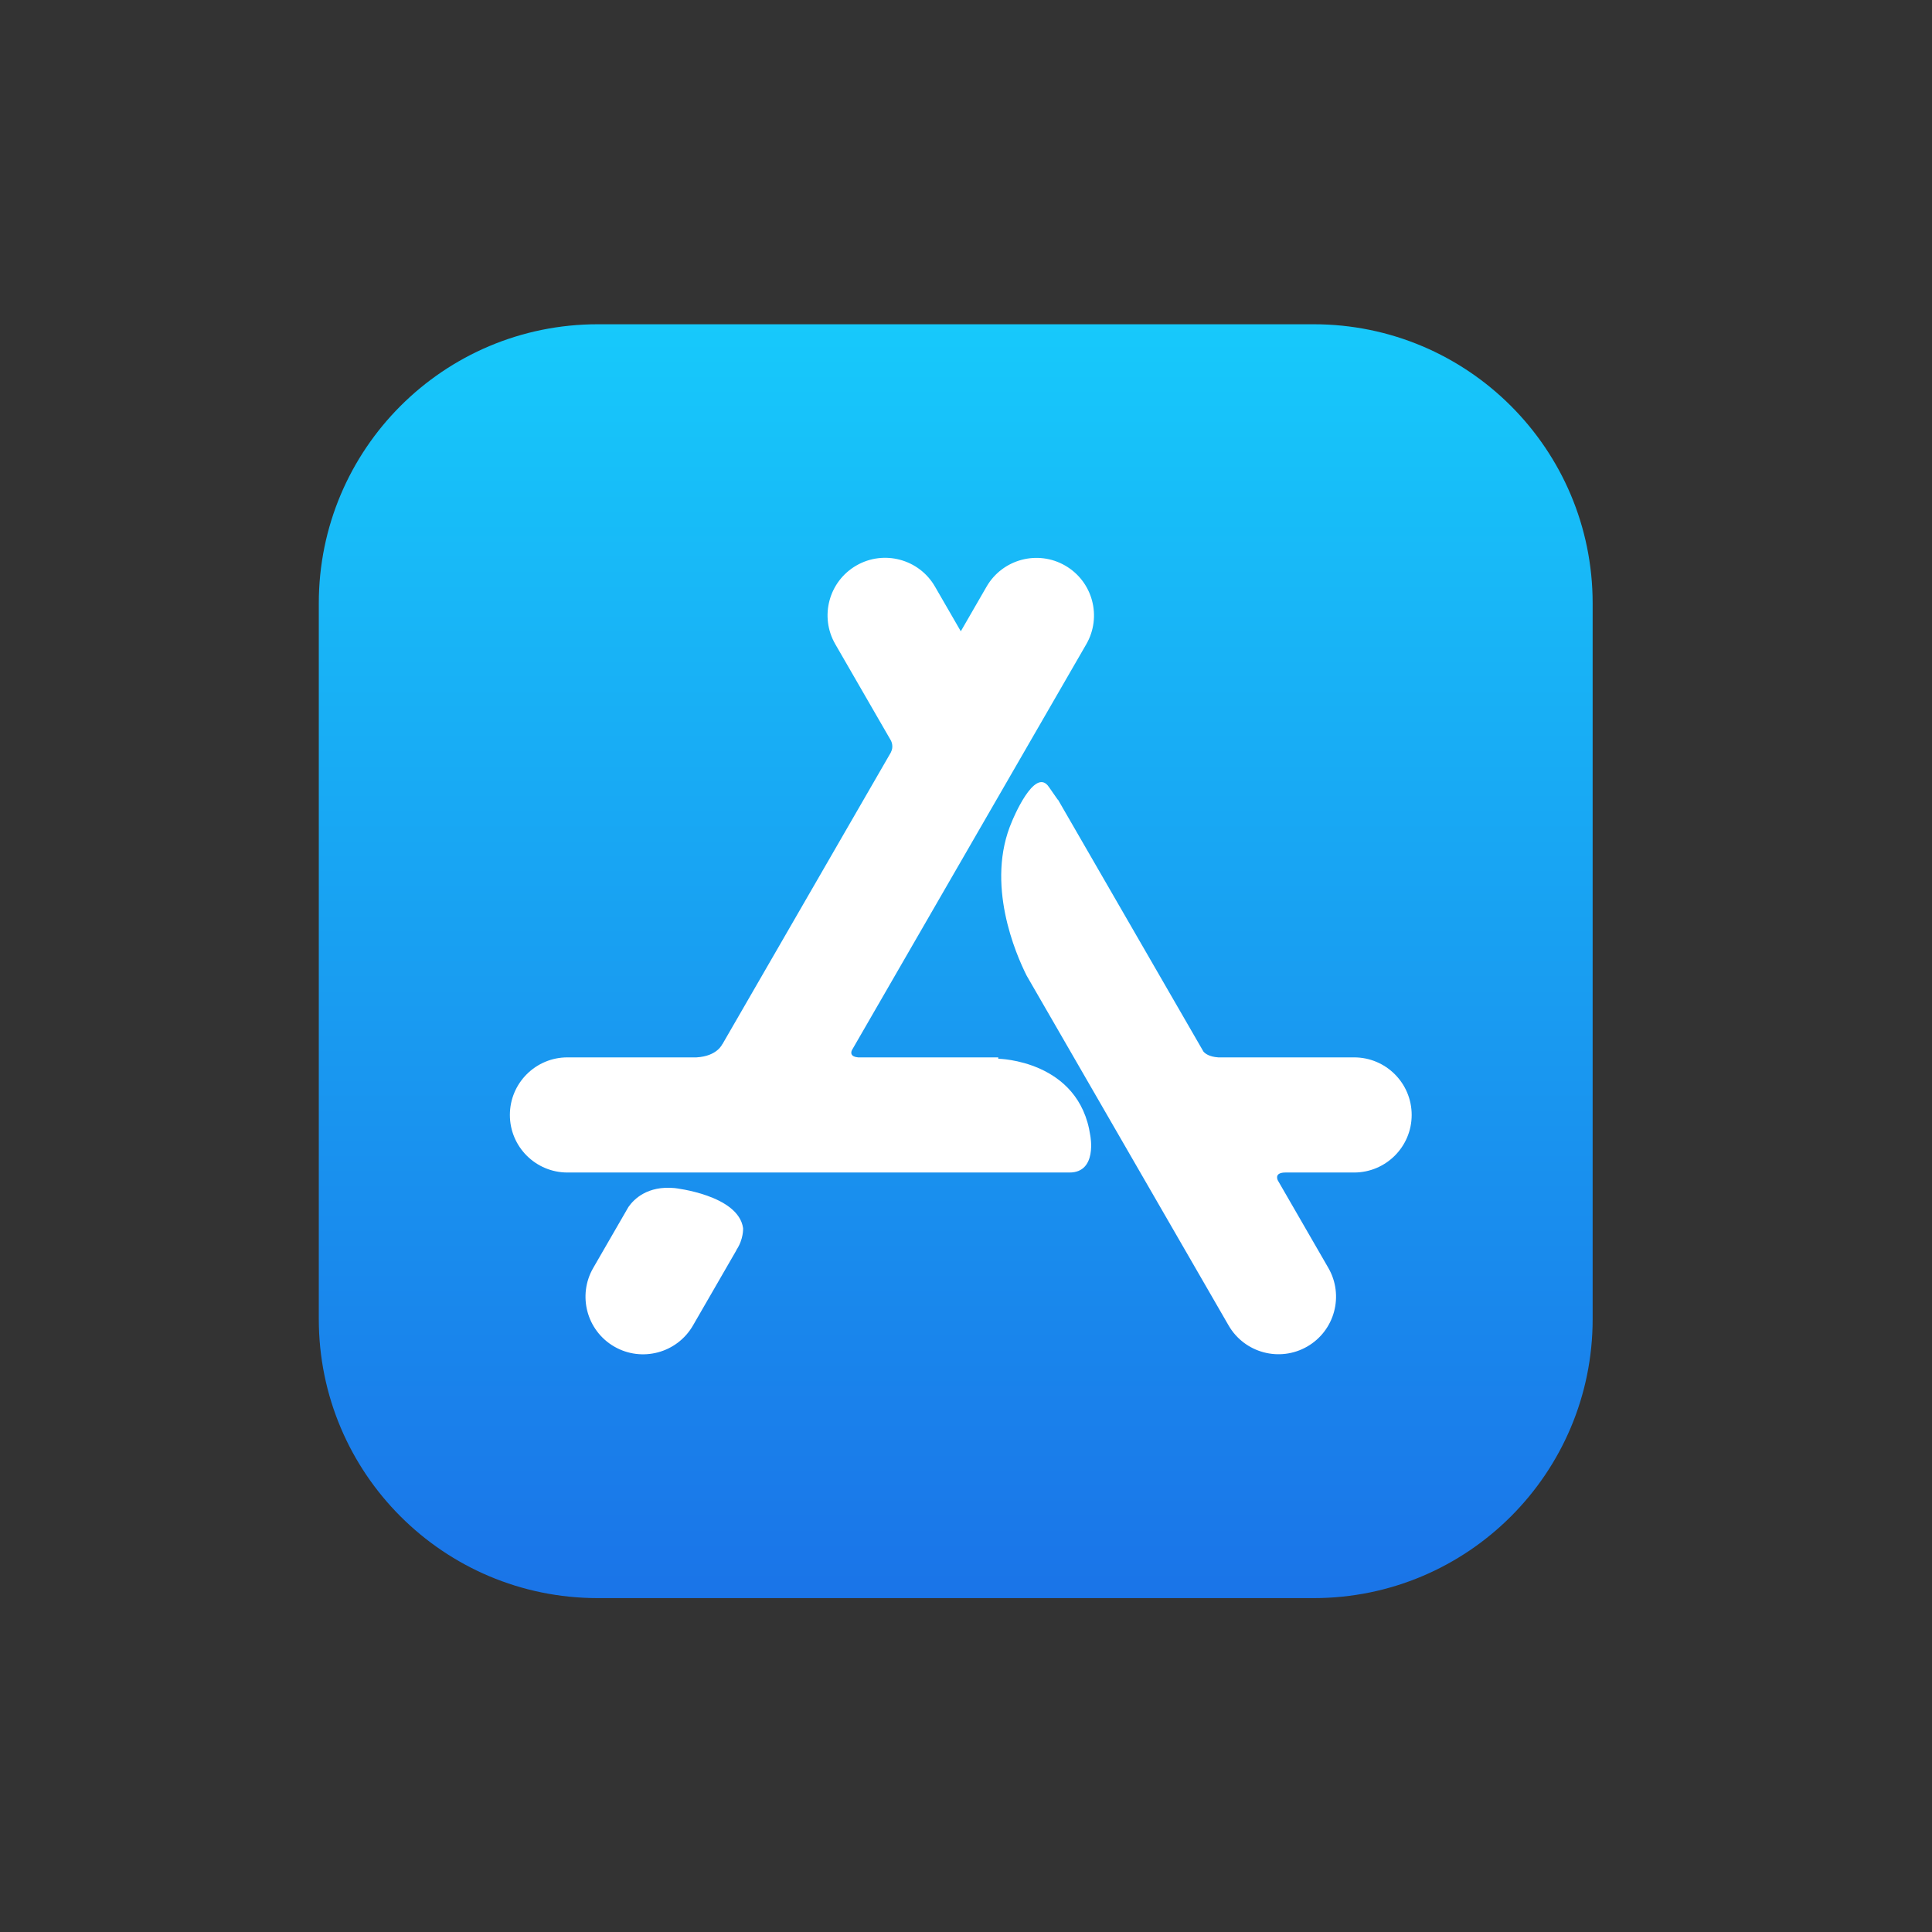 <svg width="91" height="91" viewBox="0 0 91 91" fill="none" xmlns="http://www.w3.org/2000/svg">
<rect x="0" y="0" width="91" height="91" fill="#333333" stroke="none"/>
<g clip-path="url(#clip0)">
<path d="M28.156 15.273H61.876C69.133 15.273 75.016 21.156 75.016 28.413V62.133C75.016 69.391 69.133 75.273 61.876 75.273H28.156C20.898 75.273 15.016 69.391 15.016 62.133V28.413C15.016 21.156 20.898 15.273 28.156 15.273Z" fill="url(#paint0_linear)"/>
<path d="M34.684 58.879L34.69 58.881L32.639 62.434C31.89 63.731 30.231 64.175 28.934 63.427C27.637 62.678 27.193 61.019 27.942 59.722L29.453 57.105L29.598 56.854C29.857 56.481 30.496 55.839 31.775 55.96C31.775 55.96 34.783 56.286 35.001 57.85C35.001 57.85 35.031 58.364 34.684 58.879ZM63.78 49.804H57.383C56.948 49.775 56.758 49.619 56.683 49.529L56.678 49.52L49.83 37.66L49.821 37.666L49.411 37.077C48.737 36.047 47.669 38.68 47.669 38.68C46.393 41.613 47.85 44.948 48.358 45.956L57.869 62.431C58.618 63.727 60.276 64.172 61.574 63.423C62.87 62.674 63.315 61.016 62.566 59.719L60.188 55.599C60.142 55.499 60.061 55.228 60.549 55.227H63.78C65.278 55.227 66.492 54.013 66.492 52.516C66.492 51.018 65.278 49.804 63.78 49.804V49.804ZM51.355 53.49C51.355 53.49 51.697 55.227 50.376 55.227H26.727C25.23 55.227 24.016 54.013 24.016 52.516C24.016 51.018 25.23 49.804 26.727 49.804H32.807C33.789 49.747 34.021 49.18 34.021 49.18L34.027 49.183L41.963 35.438L41.96 35.437C42.105 35.172 41.984 34.92 41.964 34.881L39.343 30.341C38.594 29.044 39.038 27.386 40.335 26.637C41.632 25.888 43.291 26.333 44.039 27.63L45.255 29.735L46.468 27.633C47.217 26.337 48.876 25.892 50.173 26.641C51.47 27.39 51.914 29.048 51.165 30.345L40.122 49.472C40.074 49.589 40.059 49.772 40.418 49.804H47.019L47.02 49.868C47.02 49.868 50.836 49.928 51.355 53.49Z" fill="white"/>
</g>
<defs>
<linearGradient id="paint0_linear" x1="45.016" y1="15.273" x2="45.016" y2="75.273" gradientUnits="userSpaceOnUse">
<stop stop-color="#17C9FB"/>
<stop offset="1" stop-color="#1A74E8"/>
</linearGradient>
<clipPath id="clip0">
<rect width="60" height="60" fill="white" transform="translate(15.016 15.273)"/>
</clipPath>
</defs>
</svg>
